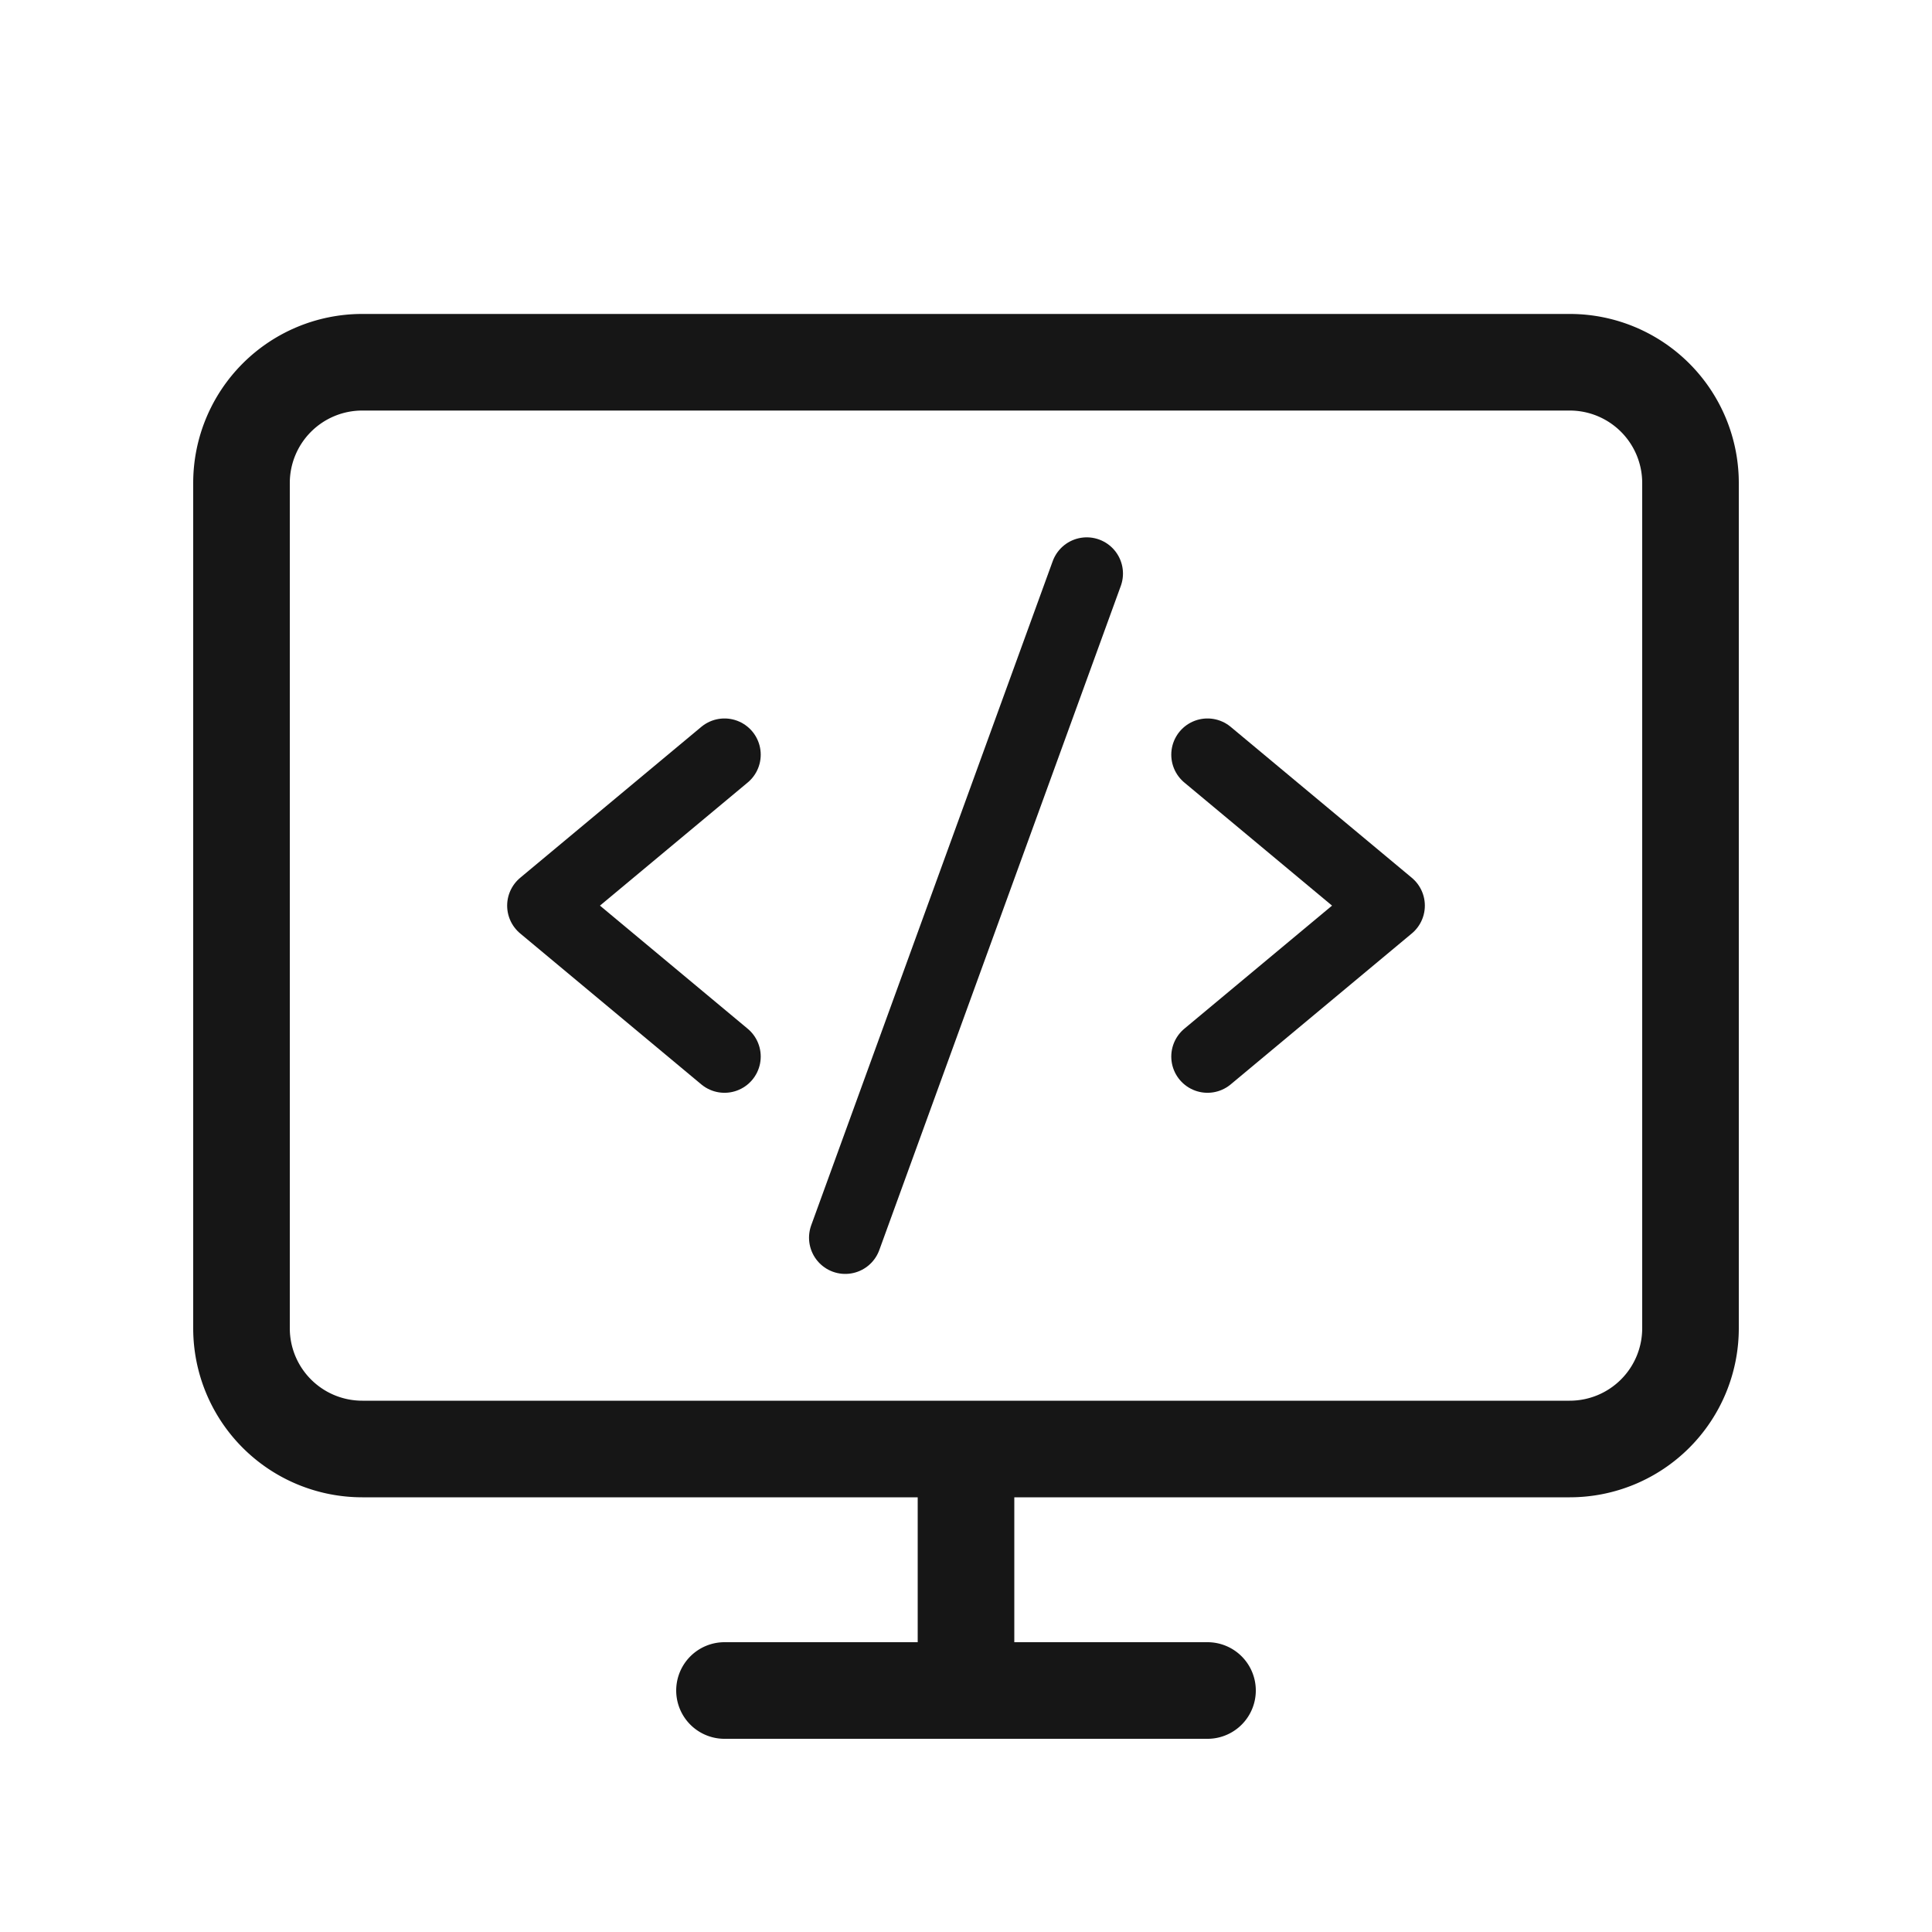<svg xmlns="http://www.w3.org/2000/svg" width="40" height="40" fill="none">
  <path stroke="#161616" stroke-linecap="round" stroke-linejoin="round" stroke-width="2" d="M7.5 30h25a2.5 2.5 0 0 0 2.5-2.5V10a2.5 2.5 0 0 0-2.5-2.5h-25A2.5 2.5 0 0 0 5 10v17.5A2.5 2.5 0 0 0 7.5 30ZM25 35H15M20 30v5" />
  <path stroke="#161616" stroke-linecap="round" stroke-linejoin="round" stroke-width="1.5" d="m15 15.625-3.75 3.125L15 21.875M25 15.625l3.75 3.125L25 21.875M22.5 11.875l-5 13.75" />
</svg>
